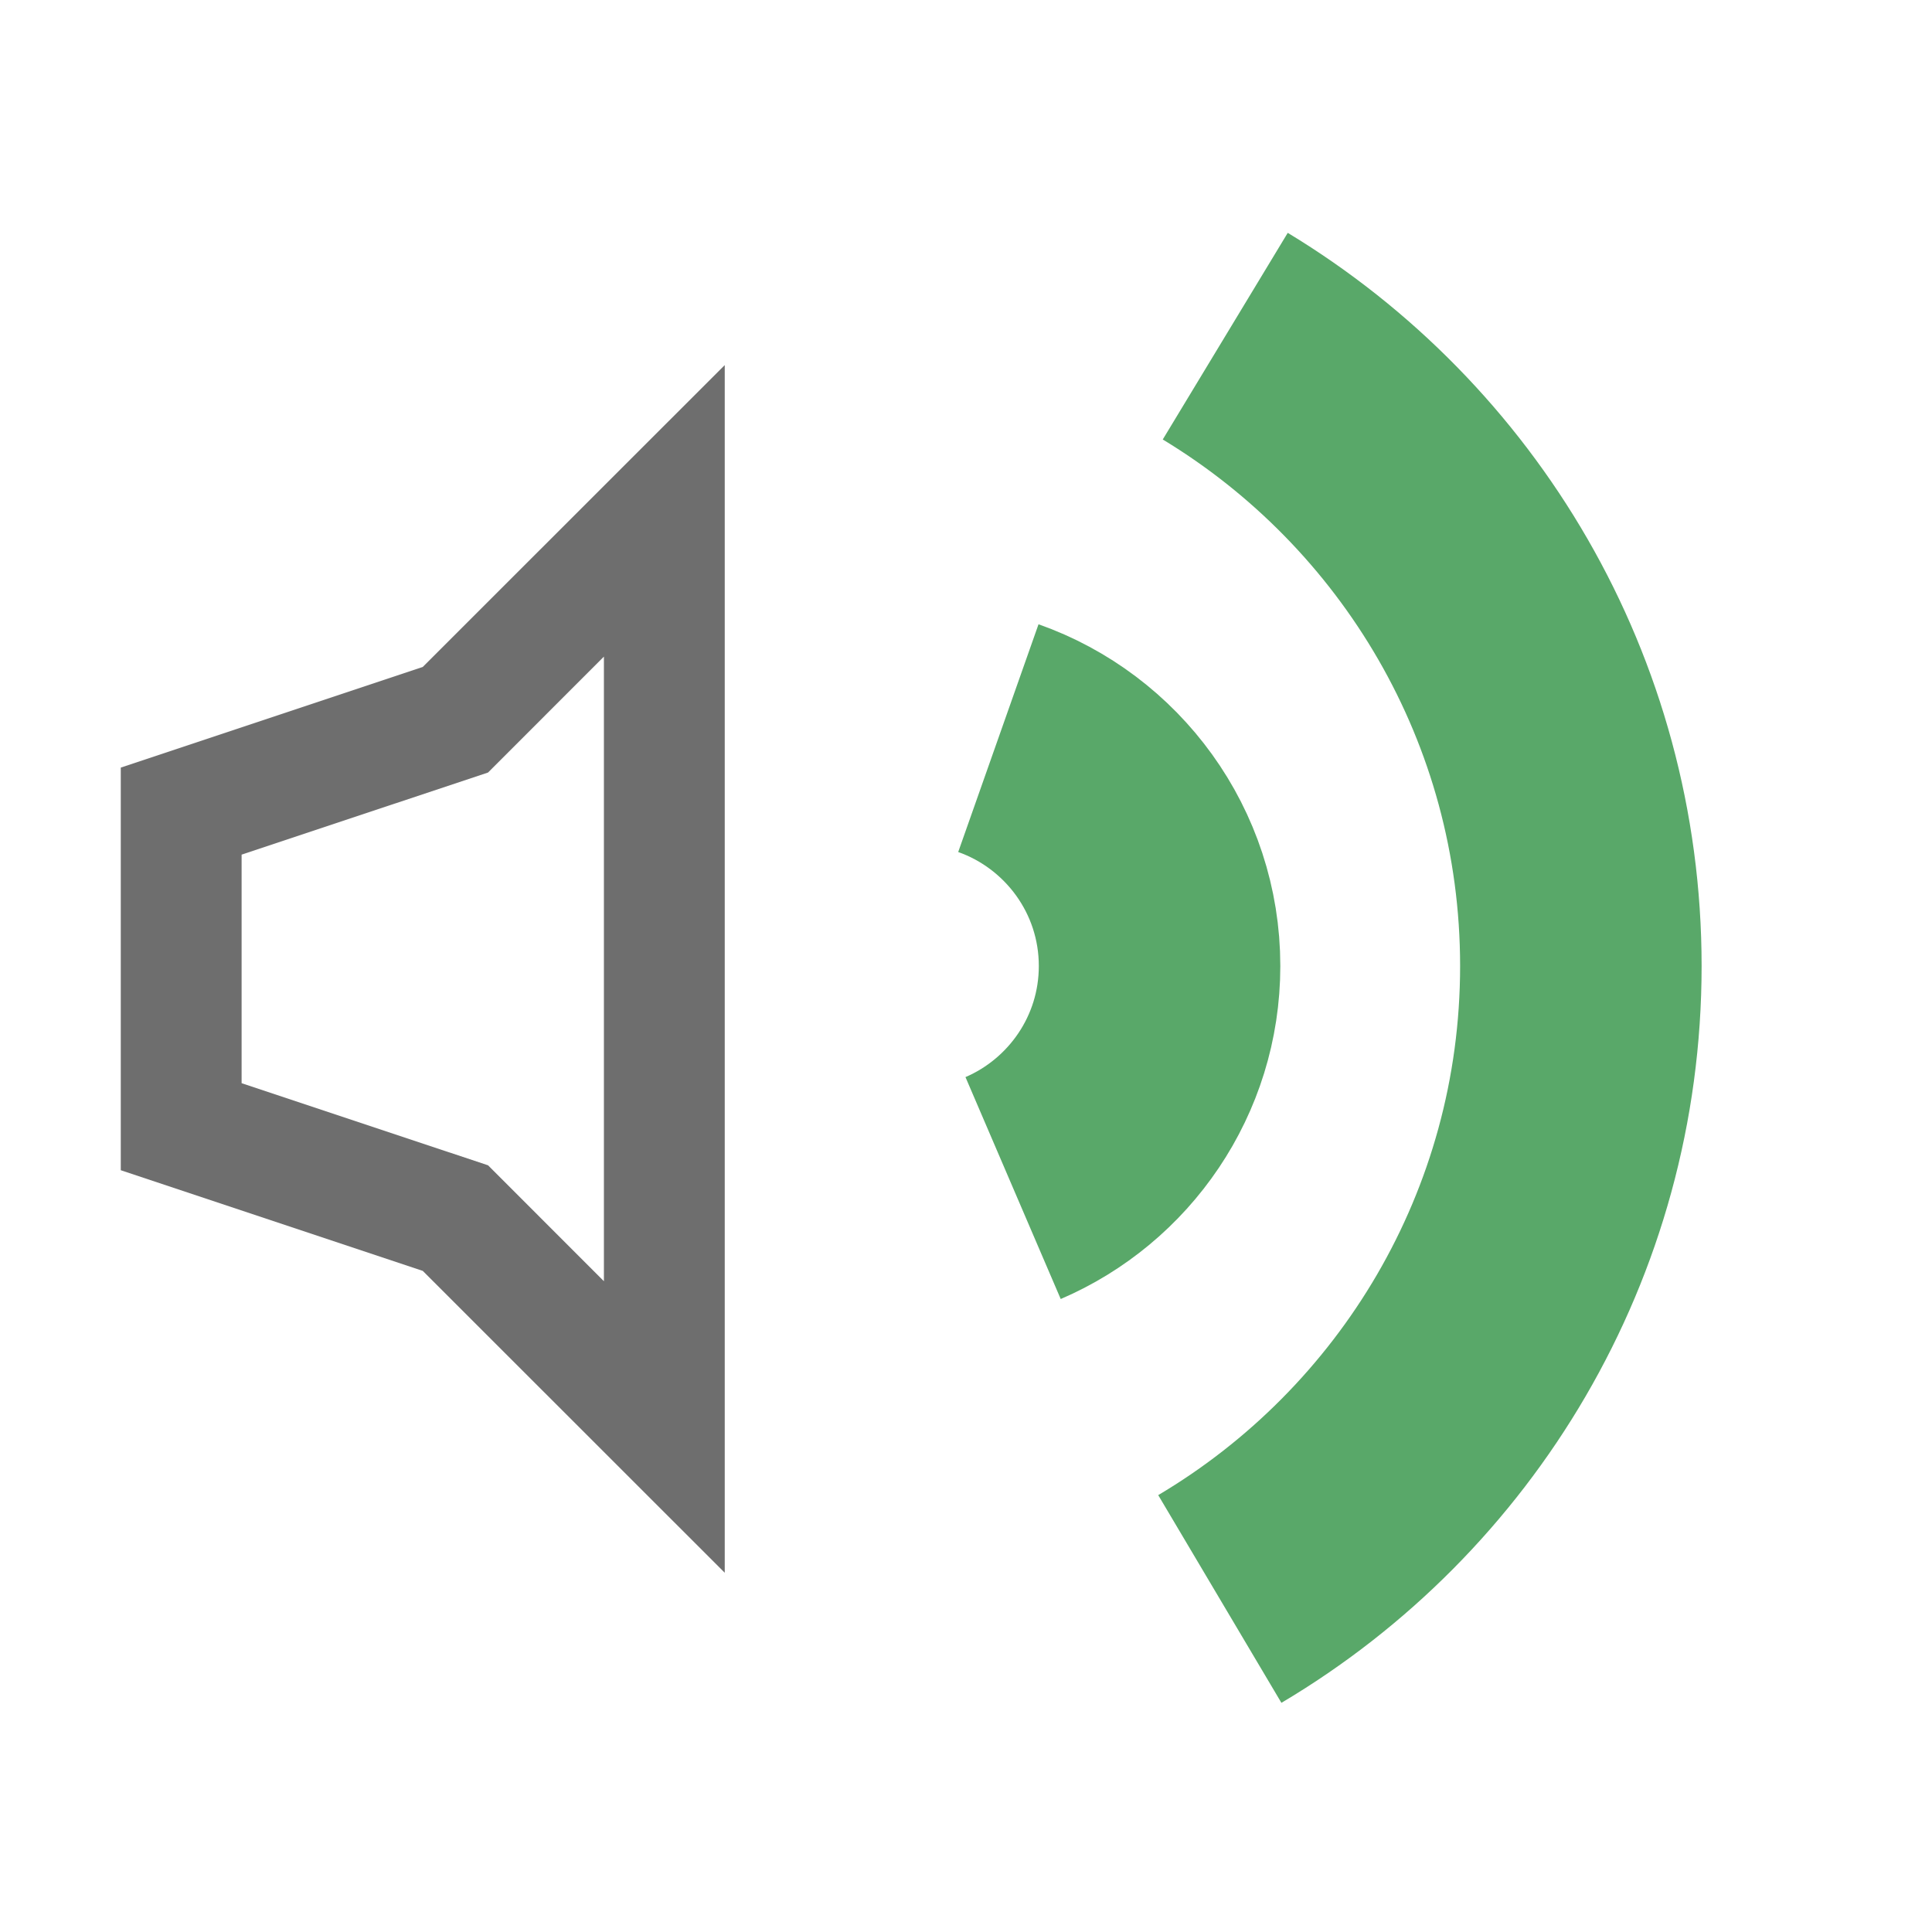<?xml version="1.0" encoding="UTF-8" standalone="no"?>
<!DOCTYPE svg PUBLIC "-//W3C//DTD SVG 1.1//EN" "http://www.w3.org/Graphics/SVG/1.1/DTD/svg11.dtd">
<svg width="100%" height="100%" viewBox="0 0 16 16" version="1.1" xmlns="http://www.w3.org/2000/svg" xmlns:xlink="http://www.w3.org/1999/xlink" xml:space="preserve" xmlns:serif="http://www.serif.com/" style="fill-rule:evenodd;clip-rule:evenodd;stroke-miterlimit:3;">
    <g transform="matrix(1,0,0,1,0,-152)">
        <g id="Mute---ON" serif:id="Mute - ON" transform="matrix(1,0,0,1,-90,152)">
            <rect x="90" y="0" width="16" height="16" style="fill:none;"/>
            <clipPath id="_clip1">
                <rect x="90" y="0" width="16" height="16"/>
            </clipPath>
            <g clip-path="url(#_clip1)">
                <g transform="matrix(0.807,0,0,0.848,89.546,-156.9)">
                    <path d="M8,200.383L4.901,197.435L1.802,196.452L1.802,192.52L4.901,191.537L8,188.589L8,200.383ZM6.76,197.536L5.571,196.404L3.042,195.602C3.042,195.602 3.042,193.37 3.042,193.37C3.042,193.37 5.571,192.568 5.571,192.568L6.76,191.436L6.76,197.536Z" style="fill:rgb(110,110,110);"/>
                </g>
                <g transform="matrix(1,0,0,1,90,-186.229)">
                    <path d="M10.102,199.471C11.891,198.41 13.092,196.458 13.092,194.229C13.092,192.018 11.911,190.08 10.147,189.013" style="fill:none;stroke:rgb(89,168,105);stroke-width:2px;"/>
                </g>
                <g transform="matrix(1,0,0,1,90.603,-186.229)">
                    <path d="M7.787,196.068C8.5,195.762 9,195.053 9,194.229C9,193.358 8.442,192.616 7.665,192.342" style="fill:none;stroke:rgb(89,168,105);stroke-width:2px;"/>
                </g>
            </g>
        </g>
    </g>
</svg>
